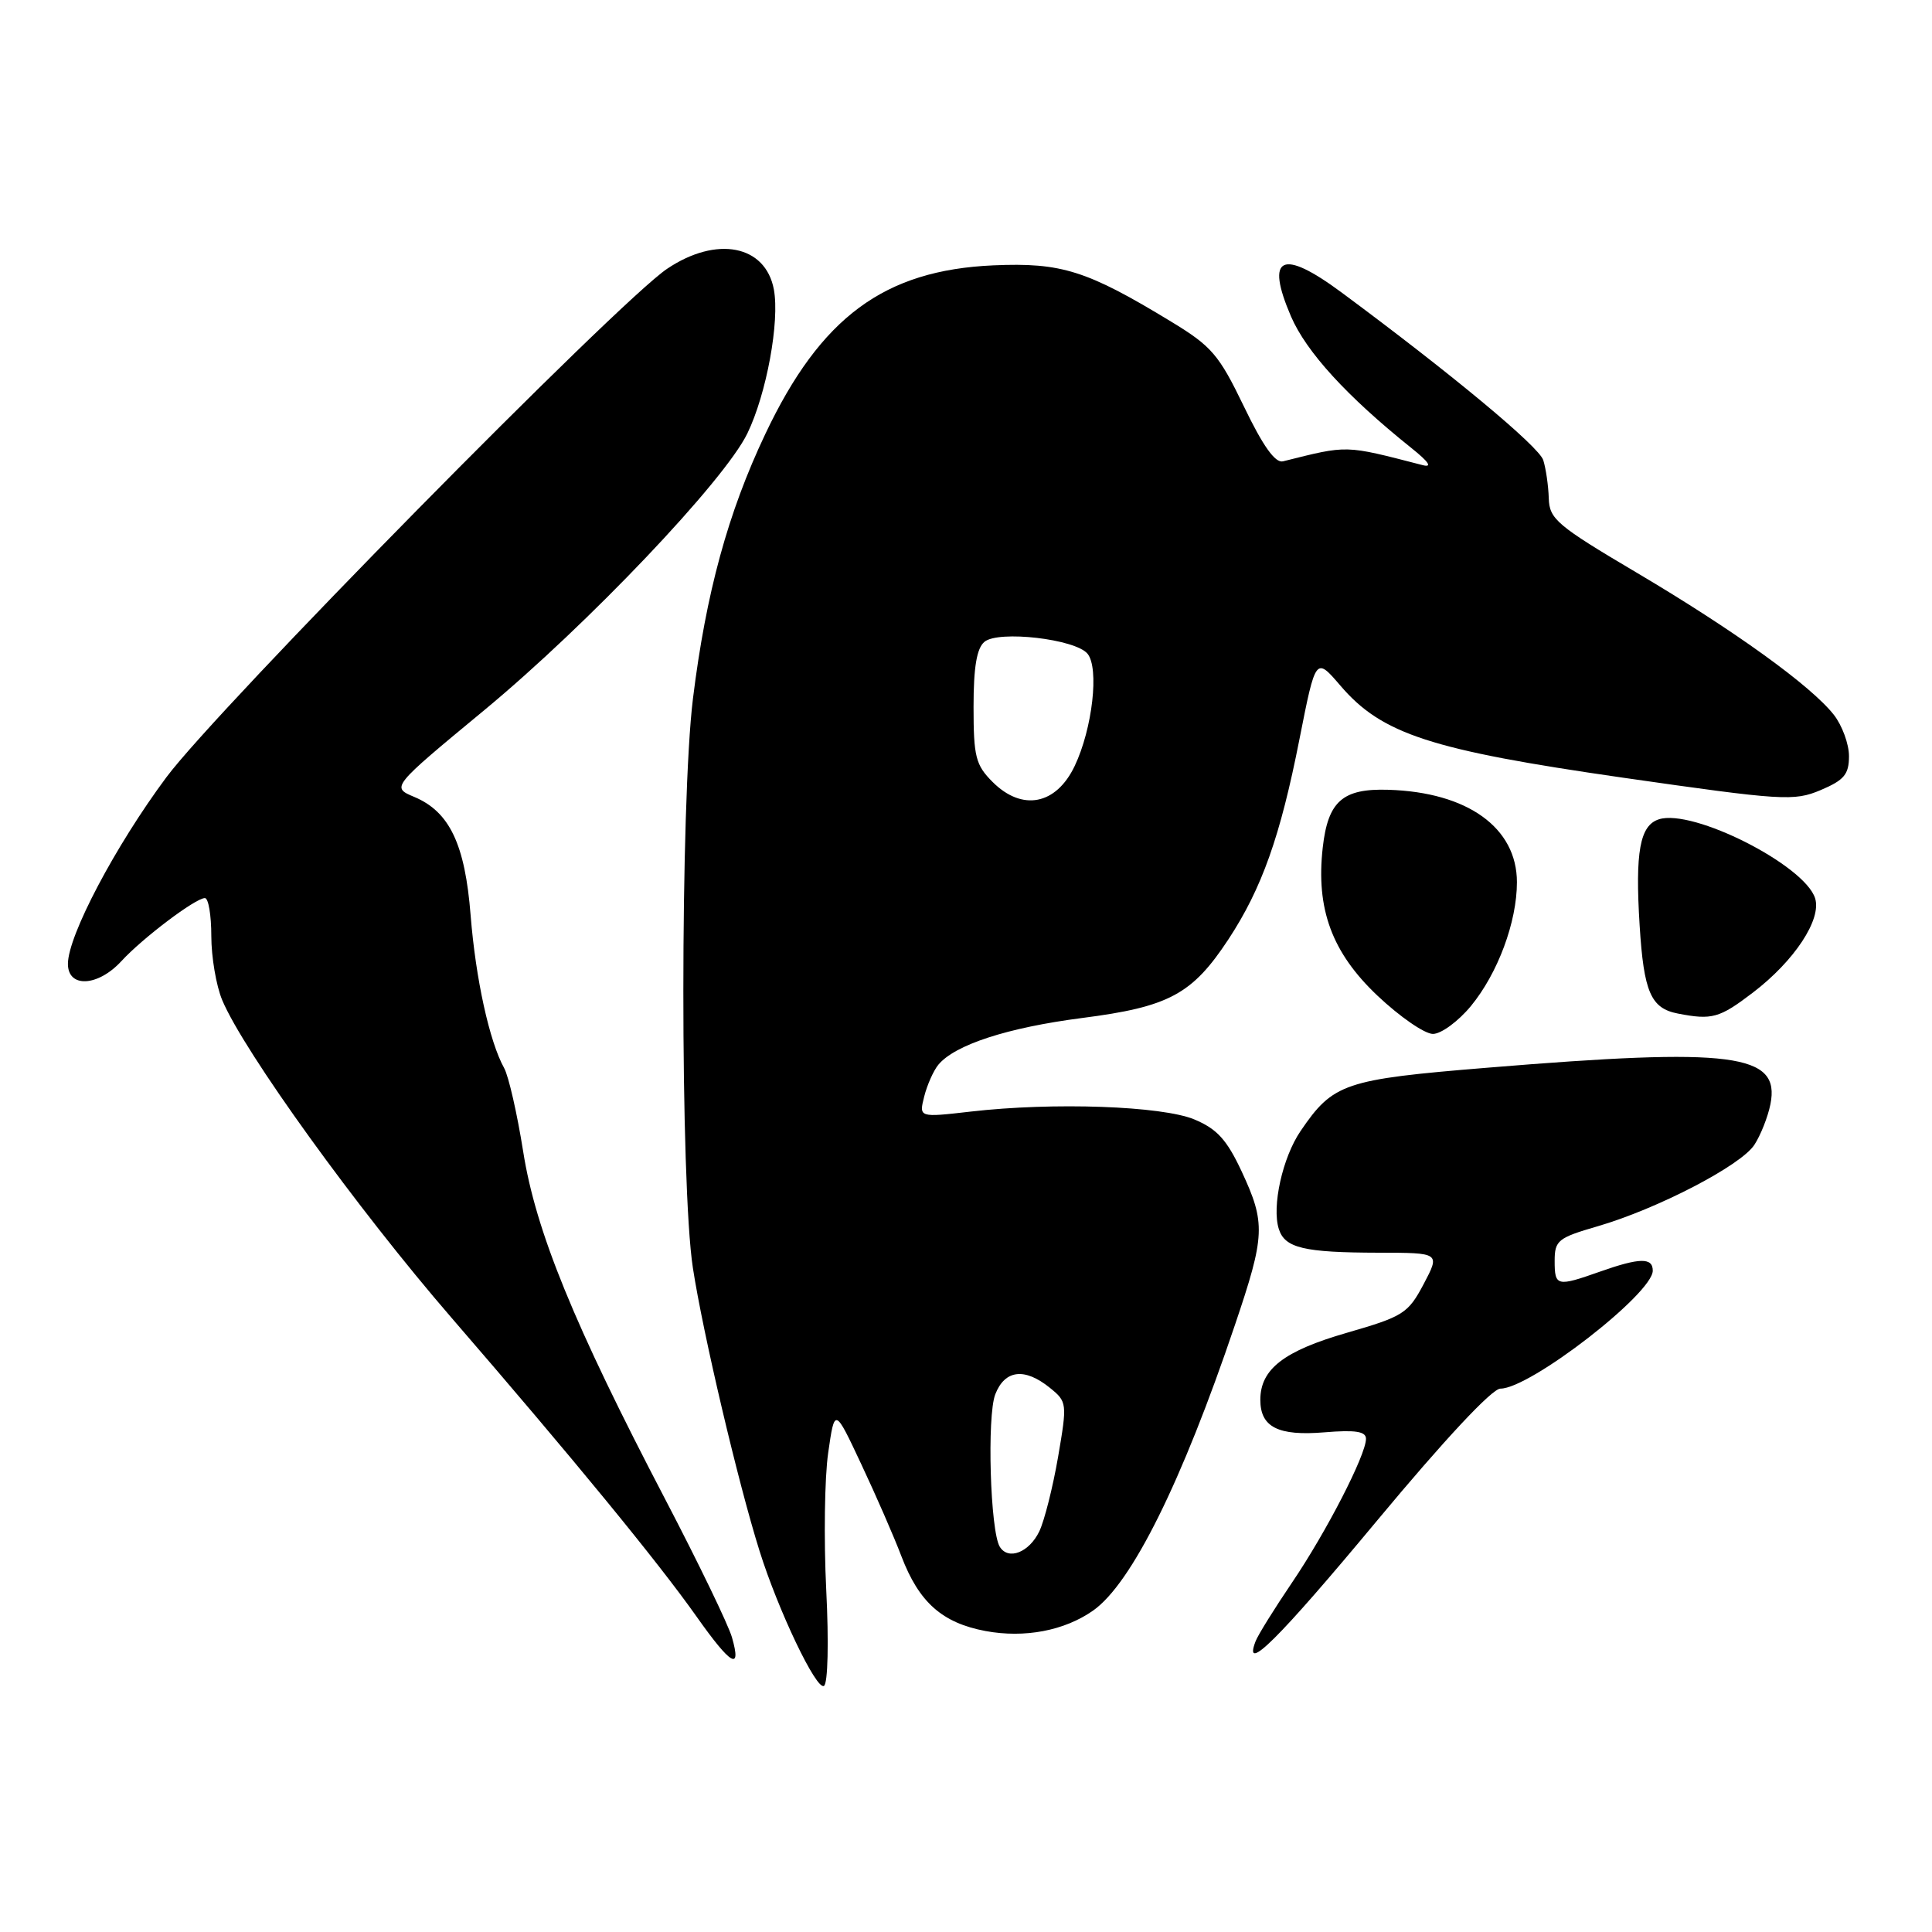 <?xml version="1.0" encoding="UTF-8" standalone="no"?>
<!DOCTYPE svg PUBLIC "-//W3C//DTD SVG 1.1//EN" "http://www.w3.org/Graphics/SVG/1.1/DTD/svg11.dtd" >
<svg xmlns="http://www.w3.org/2000/svg" xmlns:xlink="http://www.w3.org/1999/xlink" version="1.1" viewBox="0 0 256 256">
 <g >
 <path fill="currentColor"
d=" M 109.48 210.66 C 109.15 203.97 109.26 195.80 109.74 192.50 C 110.60 186.50 110.60 186.50 114.13 194.03 C 116.08 198.17 118.47 203.65 119.44 206.21 C 121.77 212.32 124.84 215.04 130.59 216.12 C 135.76 217.08 141.04 216.08 144.84 213.41 C 149.94 209.82 156.60 196.40 163.64 175.55 C 167.65 163.69 167.72 162.08 164.52 155.21 C 162.57 151.03 161.26 149.59 158.28 148.34 C 153.99 146.54 139.57 146.03 128.63 147.29 C 121.76 148.08 121.76 148.08 122.46 145.30 C 122.85 143.76 123.69 141.87 124.33 141.09 C 126.52 138.44 133.48 136.17 143.38 134.89 C 154.90 133.41 157.97 131.76 162.77 124.47 C 167.20 117.73 169.65 110.83 172.19 97.92 C 174.34 87.04 174.34 87.04 177.61 90.85 C 183.10 97.27 189.57 99.38 215.00 103.04 C 236.25 106.09 237.71 106.18 241.25 104.69 C 244.36 103.37 245.00 102.61 245.00 100.19 C 245.00 98.58 244.09 96.12 242.99 94.71 C 239.95 90.85 229.85 83.57 216.90 75.90 C 206.28 69.62 205.30 68.78 205.22 66.02 C 205.17 64.36 204.84 62.08 204.49 60.97 C 203.92 59.17 192.38 49.58 177.76 38.75 C 169.84 32.89 167.63 33.93 171.06 41.92 C 173.09 46.63 178.47 52.52 187.00 59.35 C 189.34 61.22 189.84 61.98 188.50 61.63 C 178.06 58.94 178.70 58.96 170.00 61.13 C 168.97 61.38 167.35 59.11 164.83 53.87 C 161.51 46.99 160.56 45.88 155.17 42.61 C 144.02 35.83 140.65 34.77 131.63 35.16 C 117.16 35.80 108.75 42.02 101.41 57.50 C 96.46 67.93 93.55 78.58 91.82 92.57 C 90.13 106.26 90.12 157.01 91.81 168.00 C 93.14 176.66 97.80 196.46 100.64 205.50 C 103.11 213.38 108.18 224.01 109.18 223.39 C 109.70 223.07 109.83 217.60 109.48 210.66 Z  M 96.99 216.96 C 96.51 215.29 92.54 207.08 88.17 198.71 C 76.03 175.48 70.98 163.11 69.32 152.56 C 68.53 147.58 67.40 142.61 66.80 141.52 C 64.85 138.01 63.03 129.70 62.36 121.28 C 61.62 111.87 59.57 107.56 54.90 105.60 C 51.83 104.31 51.83 104.31 64.17 94.10 C 77.86 82.77 95.99 63.70 99.03 57.43 C 101.57 52.19 103.33 42.60 102.54 38.35 C 101.43 32.46 94.94 31.21 88.39 35.62 C 81.88 40.00 28.80 93.90 22.04 103.00 C 15.28 112.09 9.00 123.99 9.00 127.72 C 9.00 130.94 12.97 130.74 16.08 127.36 C 18.89 124.30 25.91 119.00 27.15 119.00 C 27.62 119.00 28.00 121.26 28.00 124.03 C 28.00 126.80 28.65 130.62 29.44 132.51 C 32.28 139.30 47.32 160.15 59.80 174.58 C 75.95 193.26 87.17 206.94 92.33 214.25 C 96.86 220.66 98.29 221.50 96.99 216.96 Z  M 182.46 201.50 C 191.40 190.75 197.71 184.00 198.81 184.00 C 202.74 184.00 219.00 171.41 219.00 168.37 C 219.00 166.61 217.27 166.64 212.00 168.50 C 206.28 170.52 206.00 170.45 206.00 167.07 C 206.00 164.37 206.44 164.01 211.69 162.49 C 219.62 160.18 230.66 154.45 232.46 151.70 C 233.29 150.43 234.25 148.01 234.59 146.32 C 235.93 139.60 229.70 138.79 197.05 141.48 C 178.11 143.03 176.65 143.53 172.33 149.87 C 169.94 153.38 168.50 159.86 169.45 162.85 C 170.25 165.37 172.76 165.97 182.67 165.99 C 190.83 166.00 190.83 166.00 188.64 170.15 C 186.58 174.04 185.95 174.44 178.47 176.60 C 170.11 179.01 167.00 181.42 167.00 185.49 C 167.00 189.10 169.36 190.30 175.50 189.79 C 179.61 189.45 181.00 189.67 181.00 190.65 C 181.00 192.79 175.73 203.03 171.18 209.73 C 168.86 213.16 166.69 216.64 166.37 217.48 C 164.67 221.90 169.35 217.26 182.46 201.50 Z  M 194.90 133.31 C 198.47 128.97 201.00 122.17 201.00 116.90 C 201.00 109.67 194.46 104.97 183.96 104.65 C 177.90 104.46 175.96 106.17 175.27 112.31 C 174.35 120.44 176.49 126.23 182.52 131.93 C 185.47 134.72 188.77 137.00 189.87 137.00 C 190.96 137.00 193.22 135.34 194.90 133.31 Z  M 232.26 131.53 C 237.78 127.32 241.40 121.82 240.51 119.02 C 239.11 114.62 224.31 107.13 219.82 108.56 C 217.29 109.36 216.65 112.87 217.26 122.62 C 217.81 131.45 218.74 133.61 222.32 134.30 C 226.85 135.18 227.83 134.91 232.26 131.53 Z  M 132.48 204.96 C 131.21 202.91 130.76 187.62 131.88 184.75 C 133.15 181.50 135.77 181.19 139.11 183.89 C 141.40 185.74 141.42 185.93 140.20 193.06 C 139.51 197.06 138.39 201.49 137.72 202.90 C 136.38 205.70 133.61 206.79 132.48 204.96 Z  M 131.52 103.61 C 129.28 101.37 129.00 100.27 129.00 93.67 C 129.00 88.41 129.42 85.89 130.45 85.04 C 132.31 83.50 142.48 84.67 144.10 86.62 C 145.67 88.52 144.76 96.54 142.40 101.50 C 139.94 106.66 135.44 107.53 131.52 103.61 Z "/>
</g>
</svg>